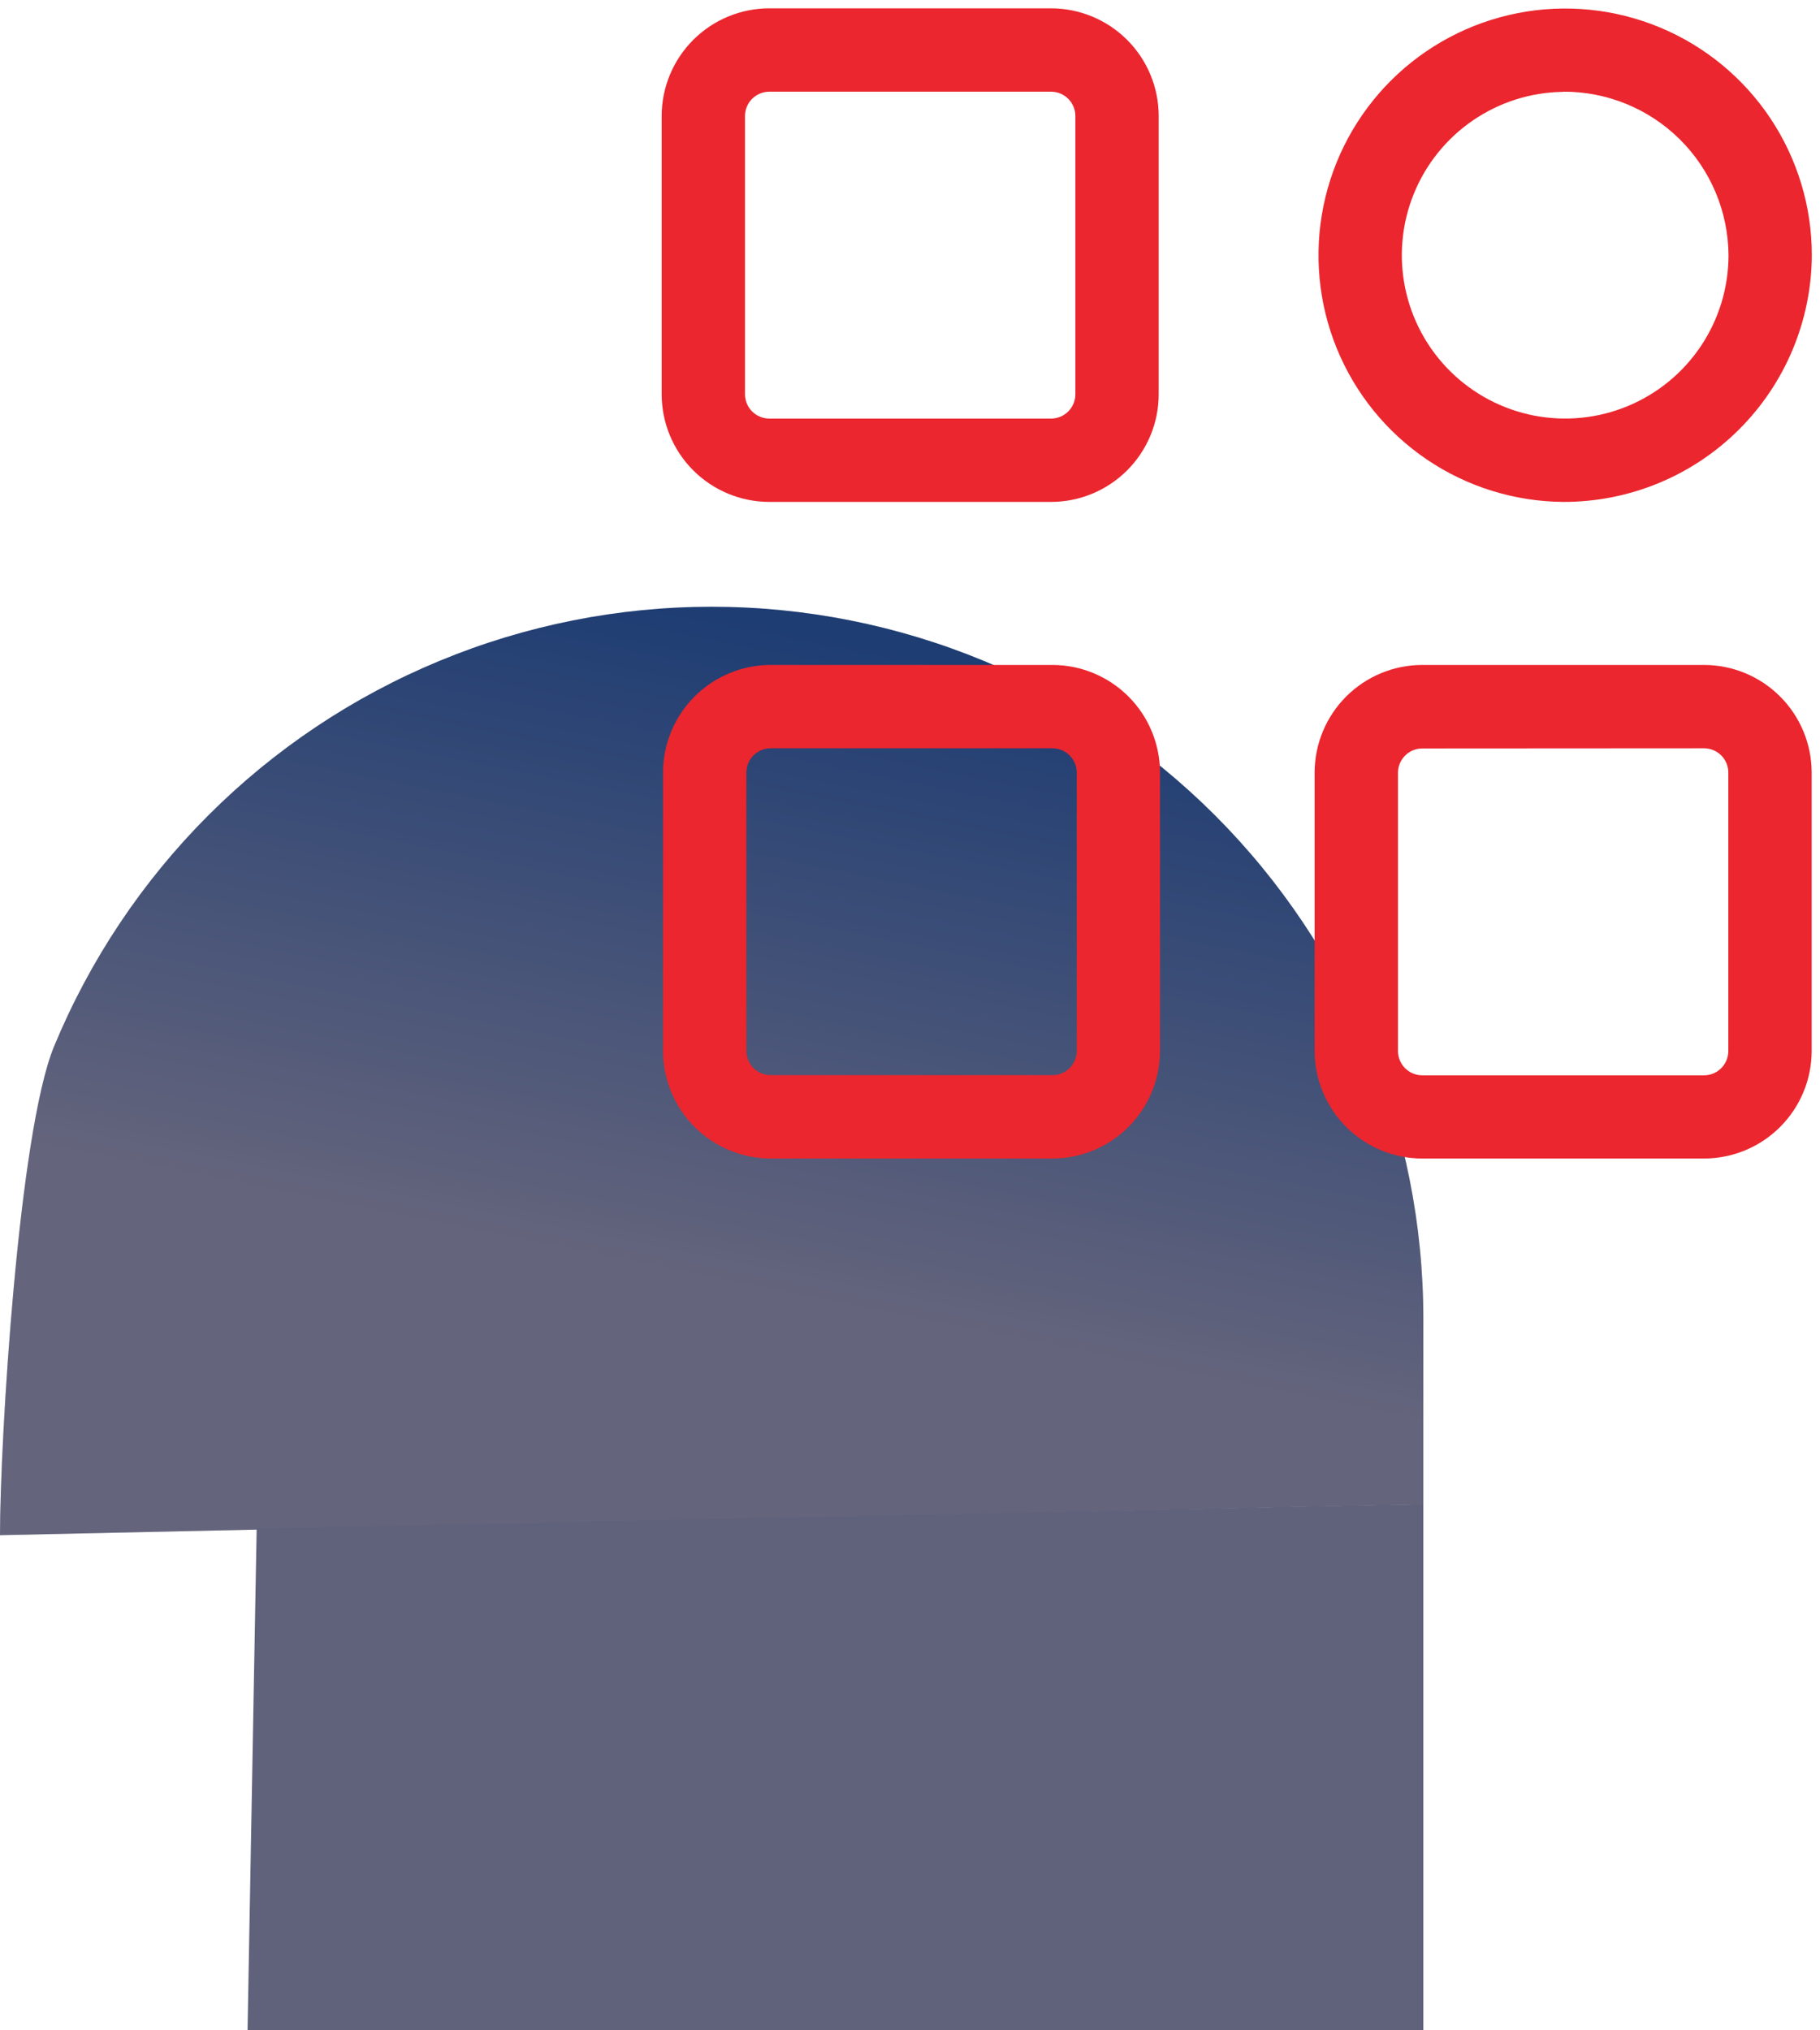 <svg width="78" height="87" viewBox="0 0 78 87" fill="none" xmlns="http://www.w3.org/2000/svg">
<path d="M61 56.5C61 52.495 60.211 48.529 58.678 44.828C57.146 41.128 54.899 37.765 52.067 34.933C49.235 32.101 45.872 29.854 42.172 28.322C38.471 26.789 34.505 26 30.5 26C26.495 26 22.529 26.789 18.828 28.322C15.128 29.854 11.765 32.101 8.933 34.933C6.101 37.765 3.854 41.128 2.322 44.828C0.789 48.529 -3.50156e-07 61.777 0 65.783L61 64.457V56.5Z" fill="#D9D9D9"/>
<path d="M61 56.5C61 52.495 60.211 48.529 58.678 44.828C57.146 41.128 54.899 37.765 52.067 34.933C49.235 32.101 45.872 29.854 42.172 28.322C38.471 26.789 34.505 26 30.5 26C26.495 26 22.529 26.789 18.828 28.322C15.128 29.854 11.765 32.101 8.933 34.933C6.101 37.765 3.854 41.128 2.322 44.828C0.789 48.529 -3.50156e-07 61.777 0 65.783L61 64.457V56.5Z" fill="url(#paint0_linear_204_10589)"/>
<path d="M11 65.5L61 64.449V87H10.609L11 65.5Z" fill="#60627B"/>
<g clip-path="url(#clip0_204_10589)">
<path d="M45.047 21.507H32.97C31.747 21.506 30.575 21.02 29.71 20.155C28.845 19.291 28.359 18.119 28.357 16.896V4.969C28.359 3.746 28.845 2.574 29.71 1.709C30.575 0.844 31.747 0.358 32.97 0.357H45.047C46.27 0.359 47.442 0.845 48.306 1.71C49.171 2.574 49.657 3.746 49.658 4.969V16.896C49.657 18.118 49.171 19.29 48.306 20.155C47.442 21.019 46.27 21.506 45.047 21.507ZM32.97 3.929C32.694 3.929 32.43 4.039 32.234 4.234C32.039 4.428 31.929 4.693 31.928 4.969V16.896C31.929 17.172 32.039 17.436 32.234 17.631C32.43 17.826 32.694 17.935 32.97 17.936H45.047C45.323 17.935 45.587 17.826 45.782 17.631C45.977 17.436 46.087 17.172 46.087 16.896V4.969C46.087 4.693 45.977 4.429 45.782 4.234C45.587 4.039 45.323 3.929 45.047 3.929H32.97Z" fill="#EB262E"/>
<path d="M45.106 49.643H33.029C31.806 49.641 30.633 49.155 29.768 48.29C28.904 47.425 28.417 46.253 28.416 45.03V33.104C28.417 31.881 28.904 30.709 29.768 29.845C30.633 28.98 31.806 28.494 33.029 28.493H45.106C46.328 28.495 47.499 28.982 48.363 29.846C49.227 30.71 49.713 31.882 49.714 33.104V45.03C49.713 46.252 49.227 47.424 48.364 48.289C47.5 49.154 46.328 49.64 45.106 49.643ZM33.029 32.064C32.753 32.065 32.488 32.174 32.293 32.369C32.098 32.564 31.988 32.828 31.987 33.104V45.03C31.988 45.306 32.097 45.571 32.293 45.766C32.488 45.961 32.752 46.071 33.029 46.071H45.106C45.382 46.071 45.646 45.961 45.841 45.765C46.036 45.57 46.145 45.306 46.146 45.03V33.104C46.145 32.828 46.036 32.564 45.841 32.369C45.646 32.174 45.381 32.065 45.106 32.064H33.029Z" fill="#EB262E"/>
<path d="M73.031 49.643H60.954C59.731 49.641 58.559 49.155 57.694 48.29C56.829 47.425 56.343 46.253 56.341 45.03V33.104C56.343 31.881 56.83 30.709 57.694 29.845C58.559 28.98 59.731 28.494 60.954 28.493H73.031C74.254 28.494 75.426 28.98 76.29 29.845C77.155 30.709 77.641 31.881 77.643 33.104V45.03C77.642 46.253 77.156 47.425 76.291 48.29C75.427 49.155 74.254 49.641 73.031 49.643ZM60.954 32.071C60.678 32.072 60.414 32.181 60.219 32.376C60.024 32.571 59.914 32.835 59.913 33.111V45.037C59.913 45.313 60.023 45.578 60.218 45.773C60.413 45.968 60.678 46.078 60.954 46.078H73.031C73.307 46.078 73.572 45.968 73.766 45.772C73.961 45.577 74.071 45.313 74.071 45.037V33.104C74.071 32.828 73.961 32.564 73.766 32.369C73.571 32.174 73.307 32.065 73.031 32.064L60.954 32.071Z" fill="#EB262E"/>
<path d="M67 21.507C64.913 21.492 62.877 20.859 61.148 19.688C59.42 18.517 58.078 16.86 57.289 14.927C56.501 12.994 56.303 10.871 56.72 8.826C57.137 6.78 58.15 4.904 59.631 3.433C61.113 1.963 62.996 0.964 65.045 0.562C67.093 0.161 69.215 0.375 71.142 1.177C73.069 1.979 74.716 3.334 75.874 5.071C77.032 6.808 77.65 8.848 77.65 10.936C77.636 13.749 76.507 16.442 74.51 18.423C72.514 20.405 69.813 21.514 67 21.507ZM67 3.936C65.619 3.951 64.273 4.375 63.133 5.154C61.992 5.932 61.107 7.031 60.589 8.311C60.071 9.591 59.944 10.996 60.223 12.349C60.502 13.702 61.175 14.942 62.157 15.913C63.139 16.884 64.386 17.543 65.742 17.807C67.097 18.07 68.501 17.927 69.775 17.395C71.05 16.863 72.138 15.966 72.904 14.817C73.67 13.667 74.079 12.317 74.079 10.936C74.067 9.069 73.316 7.282 71.989 5.968C70.661 4.655 68.867 3.921 67 3.929V3.936Z" fill="#EB262E"/>
</g>
<defs>
<linearGradient id="paint0_linear_204_10589" x1="36" y1="56" x2="41.5" y2="28.5" gradientUnits="userSpaceOnUse">
<stop stop-color="#64647C"/>
<stop offset="1" stop-color="#1E3D73"/>
</linearGradient>
<clipPath id="clip0_204_10589">
<rect width="50" height="50" fill="white" transform="translate(28)"/>
</clipPath>
</defs>
</svg>

